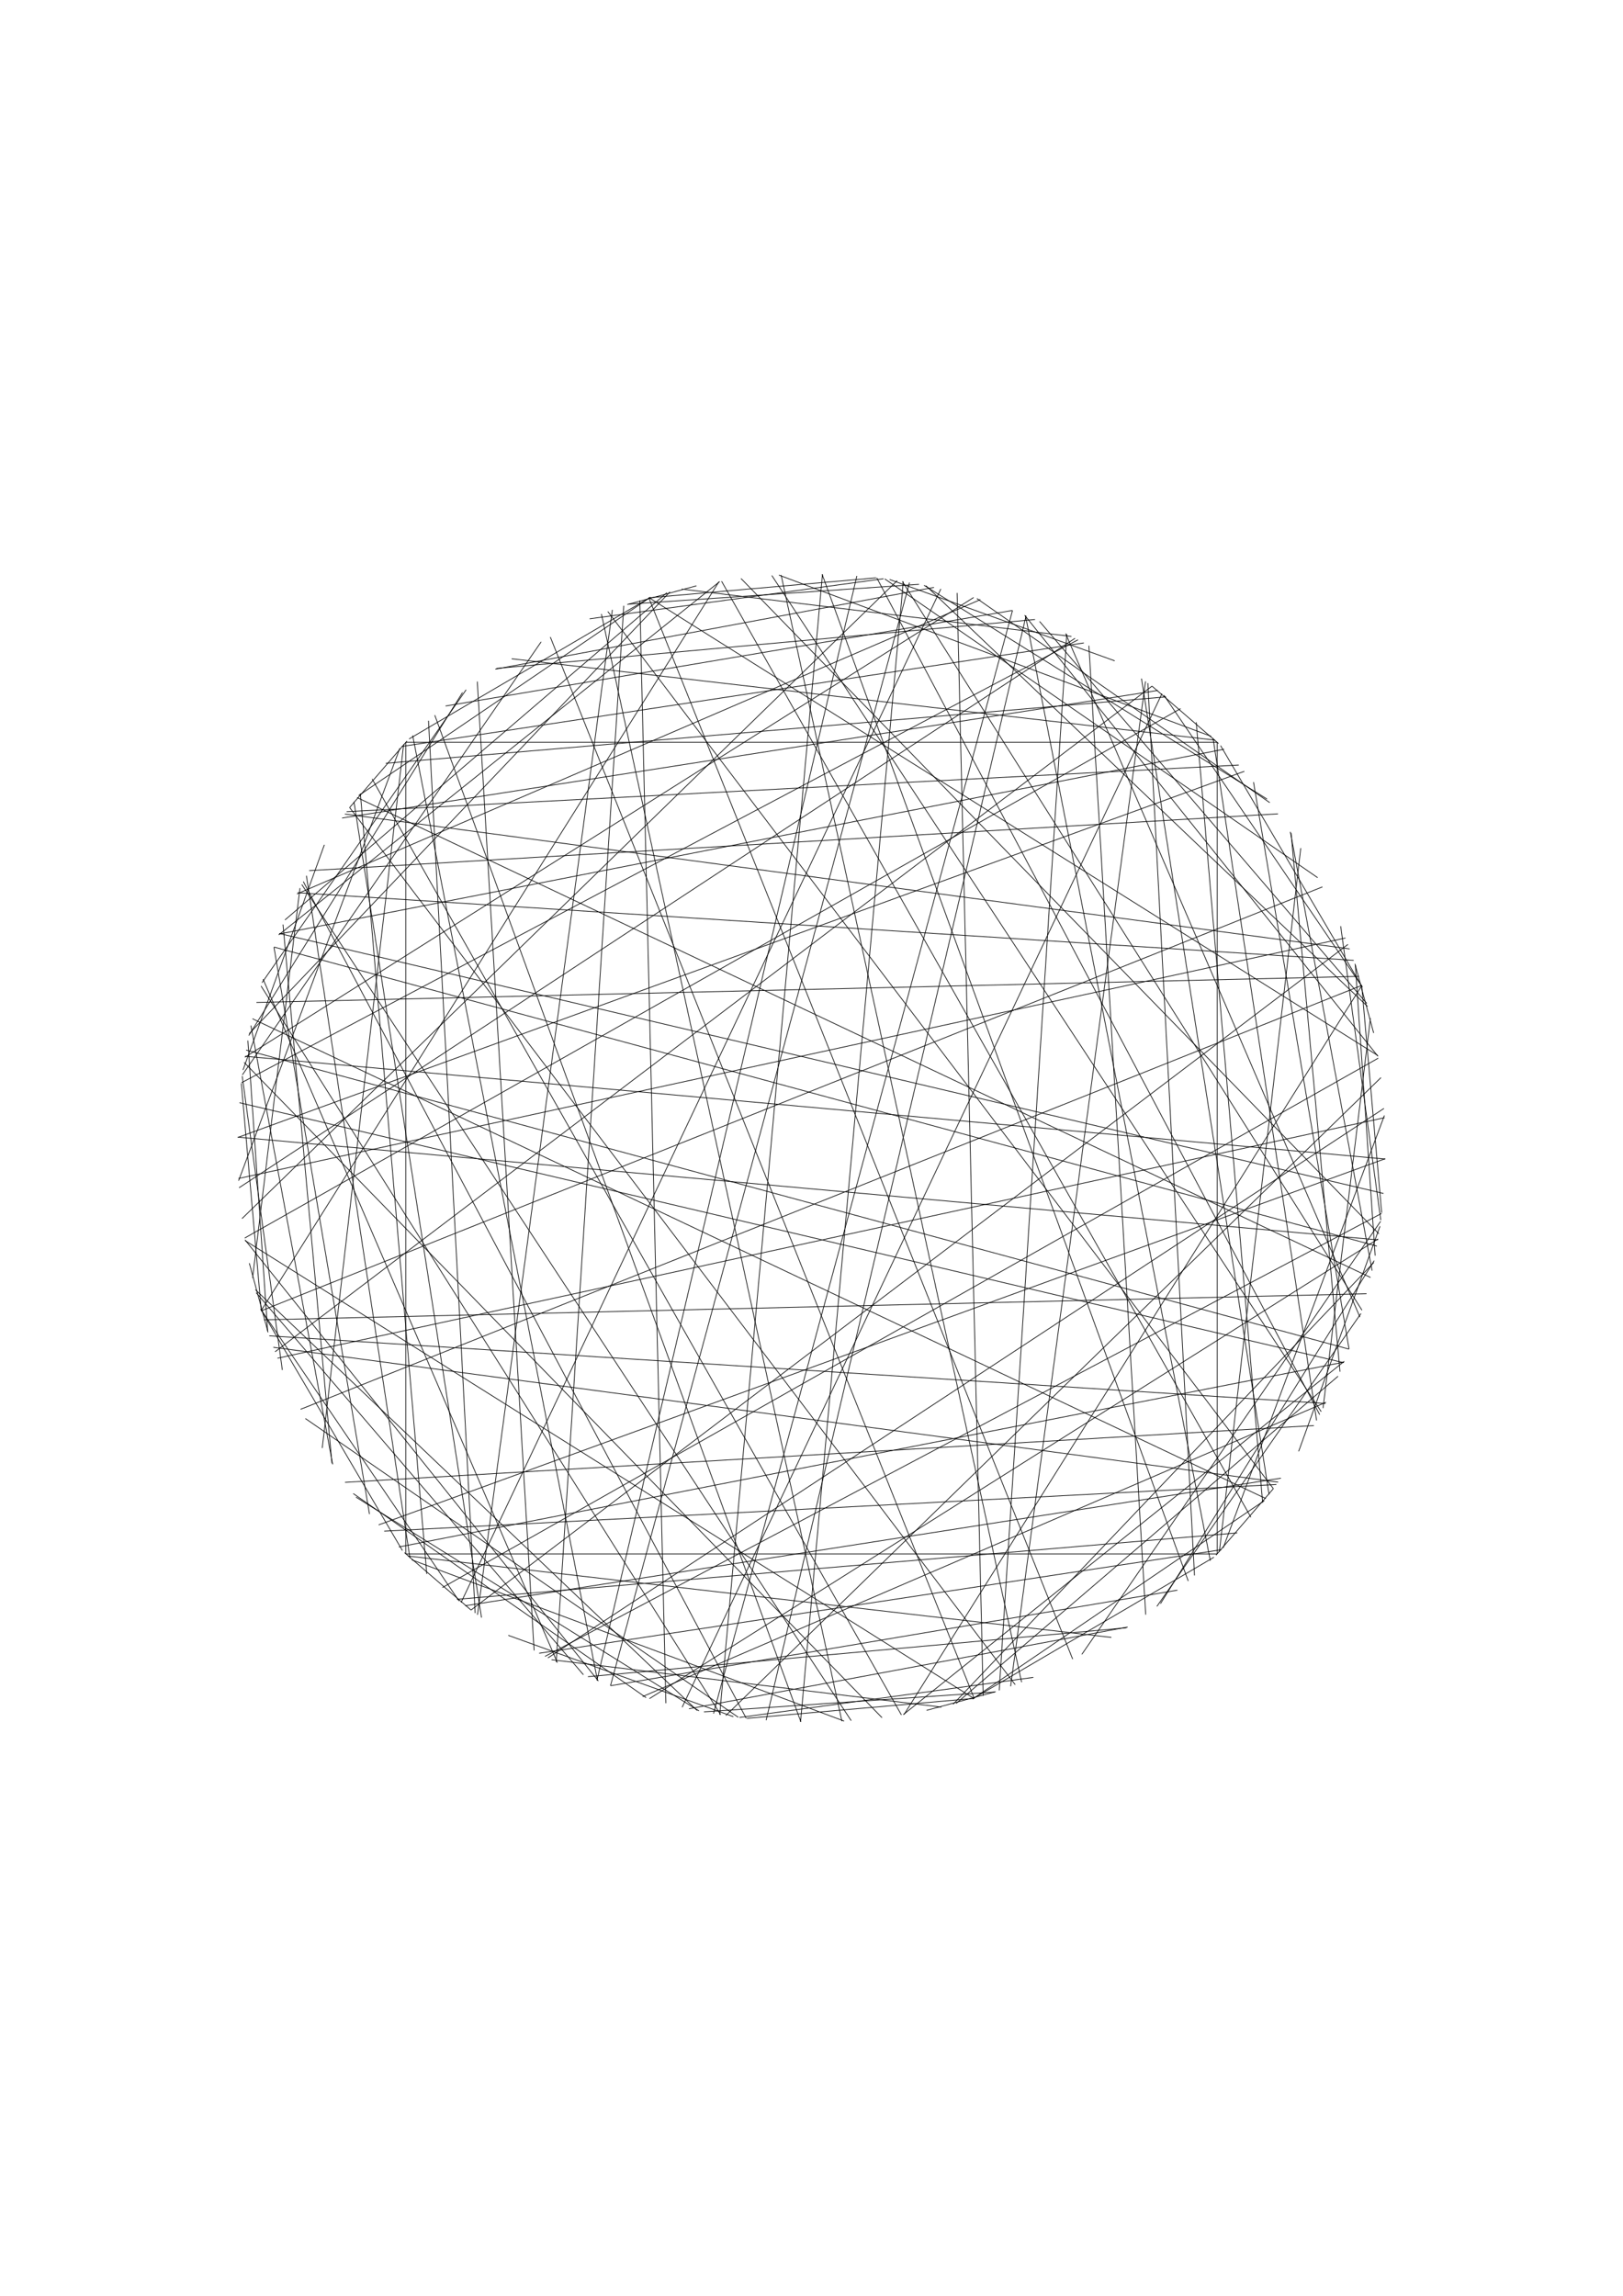 <?xml version="1.0" standalone="no"?>
<!DOCTYPE svg PUBLIC "-//W3C//DTD SVG 1.1//EN" 
    "http://www.w3.org/Graphics/SVG/1.1/DTD/svg11.dtd">
<svg width="2480px" height="3508px"
    xmlns="http://www.w3.org/2000/svg" version="1.1" viewBox="0 0 2480 3508">
  <g fill="none" stroke="black" stroke-width="1.063px">
    <path d="M620 1134 L1860 1134" />
    <path d="M1860 1134 L1860 2374" />
    <path d="M1860 2374 L620 2374" />
    <path d="M620 2374 L620 1134" />
    <path d="M1414.801 894.788 L2089.707 1537.672" />
    <path d="M2099.212 1928.801 L1456.328 2603.707" />
    <path d="M1065.199 2613.212 L390.293 1970.328" />
    <path d="M380.788 1579.199 L1023.672 904.293" />
    <path d="M1915.404 1194.867 L2061.351 2060.891" />
    <path d="M1799.133 2429.404 L933.109 2575.351" />
    <path d="M564.596 2313.133 L418.649 1447.109" />
    <path d="M680.867 1078.596 L1546.891 932.649" />
    <path d="M2105.982 1616.614 L676.052 2425.389" />
    <path d="M1377.386 2619.982 L568.611 1190.052" />
    <path d="M374.018 1891.386 L1803.948 1082.611" />
    <path d="M1102.614 888.018 L1911.389 2317.948" />
    <path d="M2047.542 2095.578 L1972.818 1272.567" />
    <path d="M898.422 2561.542 L1721.433 2486.818" />
    <path d="M432.458 1412.422 L507.182 2235.433" />
    <path d="M1581.578 946.458 L758.567 1021.182" />
    <path d="M2044.555 2102.556 L1460.916 2602.526" />
    <path d="M891.444 2558.555 L391.474 1974.916" />
    <path d="M435.445 1405.444 L1019.084 905.474" />
    <path d="M1588.556 949.445 L2088.526 1533.084" />
    <path d="M2105.524 1894.244 L363.347 1737.27" />
    <path d="M1099.756 2619.524 L1256.73 877.347" />
    <path d="M374.476 1613.756 L2116.653 1770.73" />
    <path d="M1380.244 888.476 L1223.27 2630.653" />
    <path d="M664.36 1092.608 L1223.789 2630.663" />
    <path d="M1901.392 1178.36 L363.337 1737.789" />
    <path d="M1815.64 2415.392 L1256.211 877.337" />
    <path d="M578.608 2329.64 L2116.663 1770.211" />
    <path d="M2081.523 1507.751 L1778.551 1062.073" />
    <path d="M1486.249 2595.523 L1931.927 2292.551" />
    <path d="M398.477 2000.249 L701.449 2445.927" />
    <path d="M993.751 912.477 L548.073 1215.449" />
    <path d="M1075.736 2615.288 L1519.663 2585.017" />
    <path d="M378.712 1589.736 L408.983 2033.663" />
    <path d="M1404.264 892.712 L960.337 922.983" />
    <path d="M2101.288 1918.264 L2071.017 1474.337" />
    <path d="M2111.116 1853.781 L832.805 2530.526" />
    <path d="M1140.219 2625.116 L463.474 1346.805" />
    <path d="M368.884 1654.219 L1647.195 977.474" />
    <path d="M1339.781 882.884 L2016.526 2161.195" />
    <path d="M2081.595 1507.996 L1865.104 1139.146" />
    <path d="M1486.004 2595.595 L1854.854 2379.104" />
    <path d="M398.405 2000.004 L614.896 2368.854" />
    <path d="M993.996 912.405 L625.146 1128.896" />
    <path d="M1286.44 2629.582 L918.979 938.068" />
    <path d="M364.418 1800.44 L2055.932 1432.979" />
    <path d="M1193.56 878.418 L1561.021 2569.932" />
    <path d="M2115.582 1707.56 L424.068 2075.021" />
    <path d="M781.819 1006.424 L1856.747 1130.764" />
    <path d="M1987.576 1295.819 L1863.236 2370.747" />
    <path d="M1698.181 2501.576 L623.253 2377.236" />
    <path d="M492.424 2212.181 L616.764 1137.253" />
    <path d="M1703.309 1009.591 L1359.414 885.357" />
    <path d="M1984.409 2217.309 L2108.643 1873.414" />
    <path d="M776.691 2498.409 L1120.586 2622.643" />
    <path d="M495.591 1290.691 L371.357 1634.586" />
    <path d="M1415.873 2612.993 L1521.463 2584.409" />
    <path d="M381.007 1929.873 L409.591 2035.463" />
    <path d="M1064.127 895.007 L958.537 923.591" />
    <path d="M2098.993 1578.127 L2070.409 1472.537" />
    <path d="M540.854 1224.855 L735.735 2471.298" />
    <path d="M1769.145 1054.854 L522.702 1249.735" />
    <path d="M1939.146 2283.145 L1744.265 1036.702" />
    <path d="M710.855 2453.146 L1957.298 2258.265" />
    <path d="M370.348 1642.171 L826.836 980.634" />
    <path d="M1351.829 884.348 L2013.366 1340.836" />
    <path d="M2109.652 1865.829 L1653.164 2527.366" />
    <path d="M1128.171 2623.652 L466.634 2167.164" />
    <path d="M1637.242 972.336 L1041.523 899.947" />
    <path d="M2021.664 2151.242 L2094.053 1555.523" />
    <path d="M842.758 2535.664 L1438.477 2608.053" />
    <path d="M458.336 1356.758 L385.947 1952.477" />
    <path d="M2105.335 1612.594 L991.641 913.097" />
    <path d="M1381.406 2619.335 L2080.903 1505.641" />
    <path d="M374.665 1895.406 L1488.359 2594.903" />
    <path d="M1098.594 888.665 L399.097 2002.359" />
    <path d="M508.316 2237.156 L383.398 1566.827" />
    <path d="M756.844 1022.316 L1427.173 897.398" />
    <path d="M1971.684 1270.844 L2096.602 1941.173" />
    <path d="M1723.156 2485.684 L1052.827 2610.602" />
    <path d="M698.17 2443.362 L1890.522 2341.896" />
    <path d="M550.638 1212.17 L652.104 2404.522" />
    <path d="M1781.83 1064.638 L589.478 1166.104" />
    <path d="M1929.362 2295.83 L1827.896 1103.478" />
    <path d="M1936.022 1220.752 L1412.011 894.225" />
    <path d="M1773.248 2450.022 L2099.775 1926.011" />
    <path d="M543.978 2287.248 L1067.989 2613.775" />
    <path d="M706.752 1057.978 L380.225 1581.989" />
    <path d="M426.445 1427.001 L1870.411 1144.589" />
    <path d="M1566.999 940.445 L1849.411 2384.411" />
    <path d="M2053.555 2080.999 L609.589 2363.411" />
    <path d="M913.001 2567.555 L630.589 1123.589" />
    <path d="M1338.78 882.77 L990.886 913.32" />
    <path d="M2111.23 1852.78 L2080.68 1504.886" />
    <path d="M1141.22 2625.23 L1489.114 2594.68" />
    <path d="M368.77 1655.22 L399.32 2003.114" />
    <path d="M1190.179 878.604 L1850.805 1124.94" />
    <path d="M2115.396 1704.179 L1869.06 2364.805" />
    <path d="M1289.821 2629.396 L629.195 2383.06" />
    <path d="M364.604 1803.821 L610.94 1143.195" />
    <path d="M1892.94 1168.792 L529.637 1240.012" />
    <path d="M1825.208 2406.94 L1753.988 1043.637" />
    <path d="M587.06 2339.208 L1950.363 2267.988" />
    <path d="M654.792 1101.06 L726.012 2464.363" />
    <path d="M1132.307 883.826 L2106.976 1884.968" />
    <path d="M2110.174 1646.307 L1109.032 2620.976" />
    <path d="M1347.693 2624.174 L373.024 1623.032" />
    <path d="M369.826 1861.693 L1370.968 887.024" />
    <path d="M2114.715 1693.389 L837.303 2532.868" />
    <path d="M1300.611 2628.715 L461.132 1351.303" />
    <path d="M365.285 1814.611 L1642.697 975.132" />
    <path d="M1179.389 879.285 L2018.868 2156.697" />
    <path d="M1630.13 968.762 L1526.839 2582.567" />
    <path d="M2025.238 2144.13 L411.433 2040.839" />
    <path d="M849.87 2539.238 L953.161 925.433" />
    <path d="M454.762 1363.87 L2068.567 1467.161" />
    <path d="M1462.498 905.888 L1502.354 2590.642" />
    <path d="M2088.112 1976.498 L403.358 2016.354" />
    <path d="M1017.502 2602.112 L977.646 917.358" />
    <path d="M391.888 1531.502 L2076.642 1491.646" />
    <path d="M1389.765 890.073 L932.869 2575.261" />
    <path d="M2103.927 1903.765 L418.739 1446.869" />
    <path d="M1090.235 2617.927 L1547.131 932.739" />
    <path d="M376.073 1604.235 L2061.261 2061.131" />
    <path d="M912.138 2567.207 L1309.321 879.932" />
    <path d="M426.793 1426.138 L2114.068 1823.321" />
    <path d="M1567.862 940.793 L1170.679 2628.068" />
    <path d="M2053.207 2081.862 L365.932 1684.679" />
    <path d="M1775.496 1059.706 L1042.355 2608.246" />
    <path d="M1934.294 2289.496 L385.754 1556.355" />
    <path d="M704.504 2448.294 L1437.645 899.754" />
    <path d="M545.706 1218.504 L2094.246 1951.645" />
    <path d="M1952.982 2264.35 L417.69 2058.312" />
    <path d="M729.65 2466.982 L935.688 931.69" />
    <path d="M527.018 1243.65 L2062.31 1449.688" />
    <path d="M1750.35 1041.018 L1544.312 2576.31" />
    <path d="M991.396 913.17 L1639.071 2534.732" />
    <path d="M2080.83 1505.396 L459.268 2153.071" />
    <path d="M1488.604 2594.83 L840.929 973.268" />
    <path d="M399.17 2002.604 L2020.732 1354.929" />
    <path d="M1866.337 2367.597 L823.873 2525.776" />
    <path d="M626.403 2380.337 L468.224 1337.873" />
    <path d="M613.663 1140.403 L1656.127 982.224" />
    <path d="M1853.597 1127.663 L2011.776 2170.127" />
    <path d="M2079.61 2006.697 L1767.779 2454.178" />
    <path d="M987.303 2593.61 L539.822 2281.779" />
    <path d="M400.39 1501.303 L712.221 1053.822" />
    <path d="M1492.697 914.39 L1940.178 1226.221" />
    <path d="M2109.881 1864.036 L2048.623 1414.987" />
    <path d="M1129.964 2623.881 L1579.013 2562.623" />
    <path d="M370.119 1643.964 L431.377 2093.013" />
    <path d="M1350.036 884.119 L900.987 945.377" />
    <path d="M2059.721 1442.781 L719.717 2459.766" />
    <path d="M1551.219 2573.721 L534.234 1233.717" />
    <path d="M420.279 2065.219 L1760.283 1048.234" />
    <path d="M928.781 934.279 L1945.766 2274.283" />
    <path d="M1099.716 888.483 L425.945 1428.247" />
    <path d="M2105.517 1613.716 L1565.753 939.945" />
    <path d="M1380.284 2619.517 L2054.055 2079.753" />
    <path d="M374.483 1894.284 L914.247 2568.055" />
    <path d="M618.124 2372.118 L719.716 2459.765" />
    <path d="M621.882 1132.124 L534.235 1233.716" />
    <path d="M1861.876 1135.882 L1760.284 1048.235" />
    <path d="M1858.118 2375.876 L1945.765 2274.284" />
    <path d="M472.462 1330.107 L1952.763 1243.345" />
    <path d="M1663.893 986.462 L1750.655 2466.763" />
    <path d="M2007.538 2177.893 L527.237 2264.655" />
    <path d="M816.107 2521.538 L729.345 1041.237" />
    <path d="M374.241 1615.216 L1487.665 912.892" />
    <path d="M1378.784 888.241 L2081.108 2001.665" />
    <path d="M2105.759 1892.784 L992.335 2595.108" />
    <path d="M1101.216 2619.759 L398.892 1506.335" />
    <path d="M2077.97 2012.081 L1628.317 967.864" />
    <path d="M981.919 2591.97 L2026.136 2142.317" />
    <path d="M402.03 1495.919 L851.683 2540.136" />
    <path d="M1498.081 916.03 L453.864 1365.683" />
  </g>
</svg>